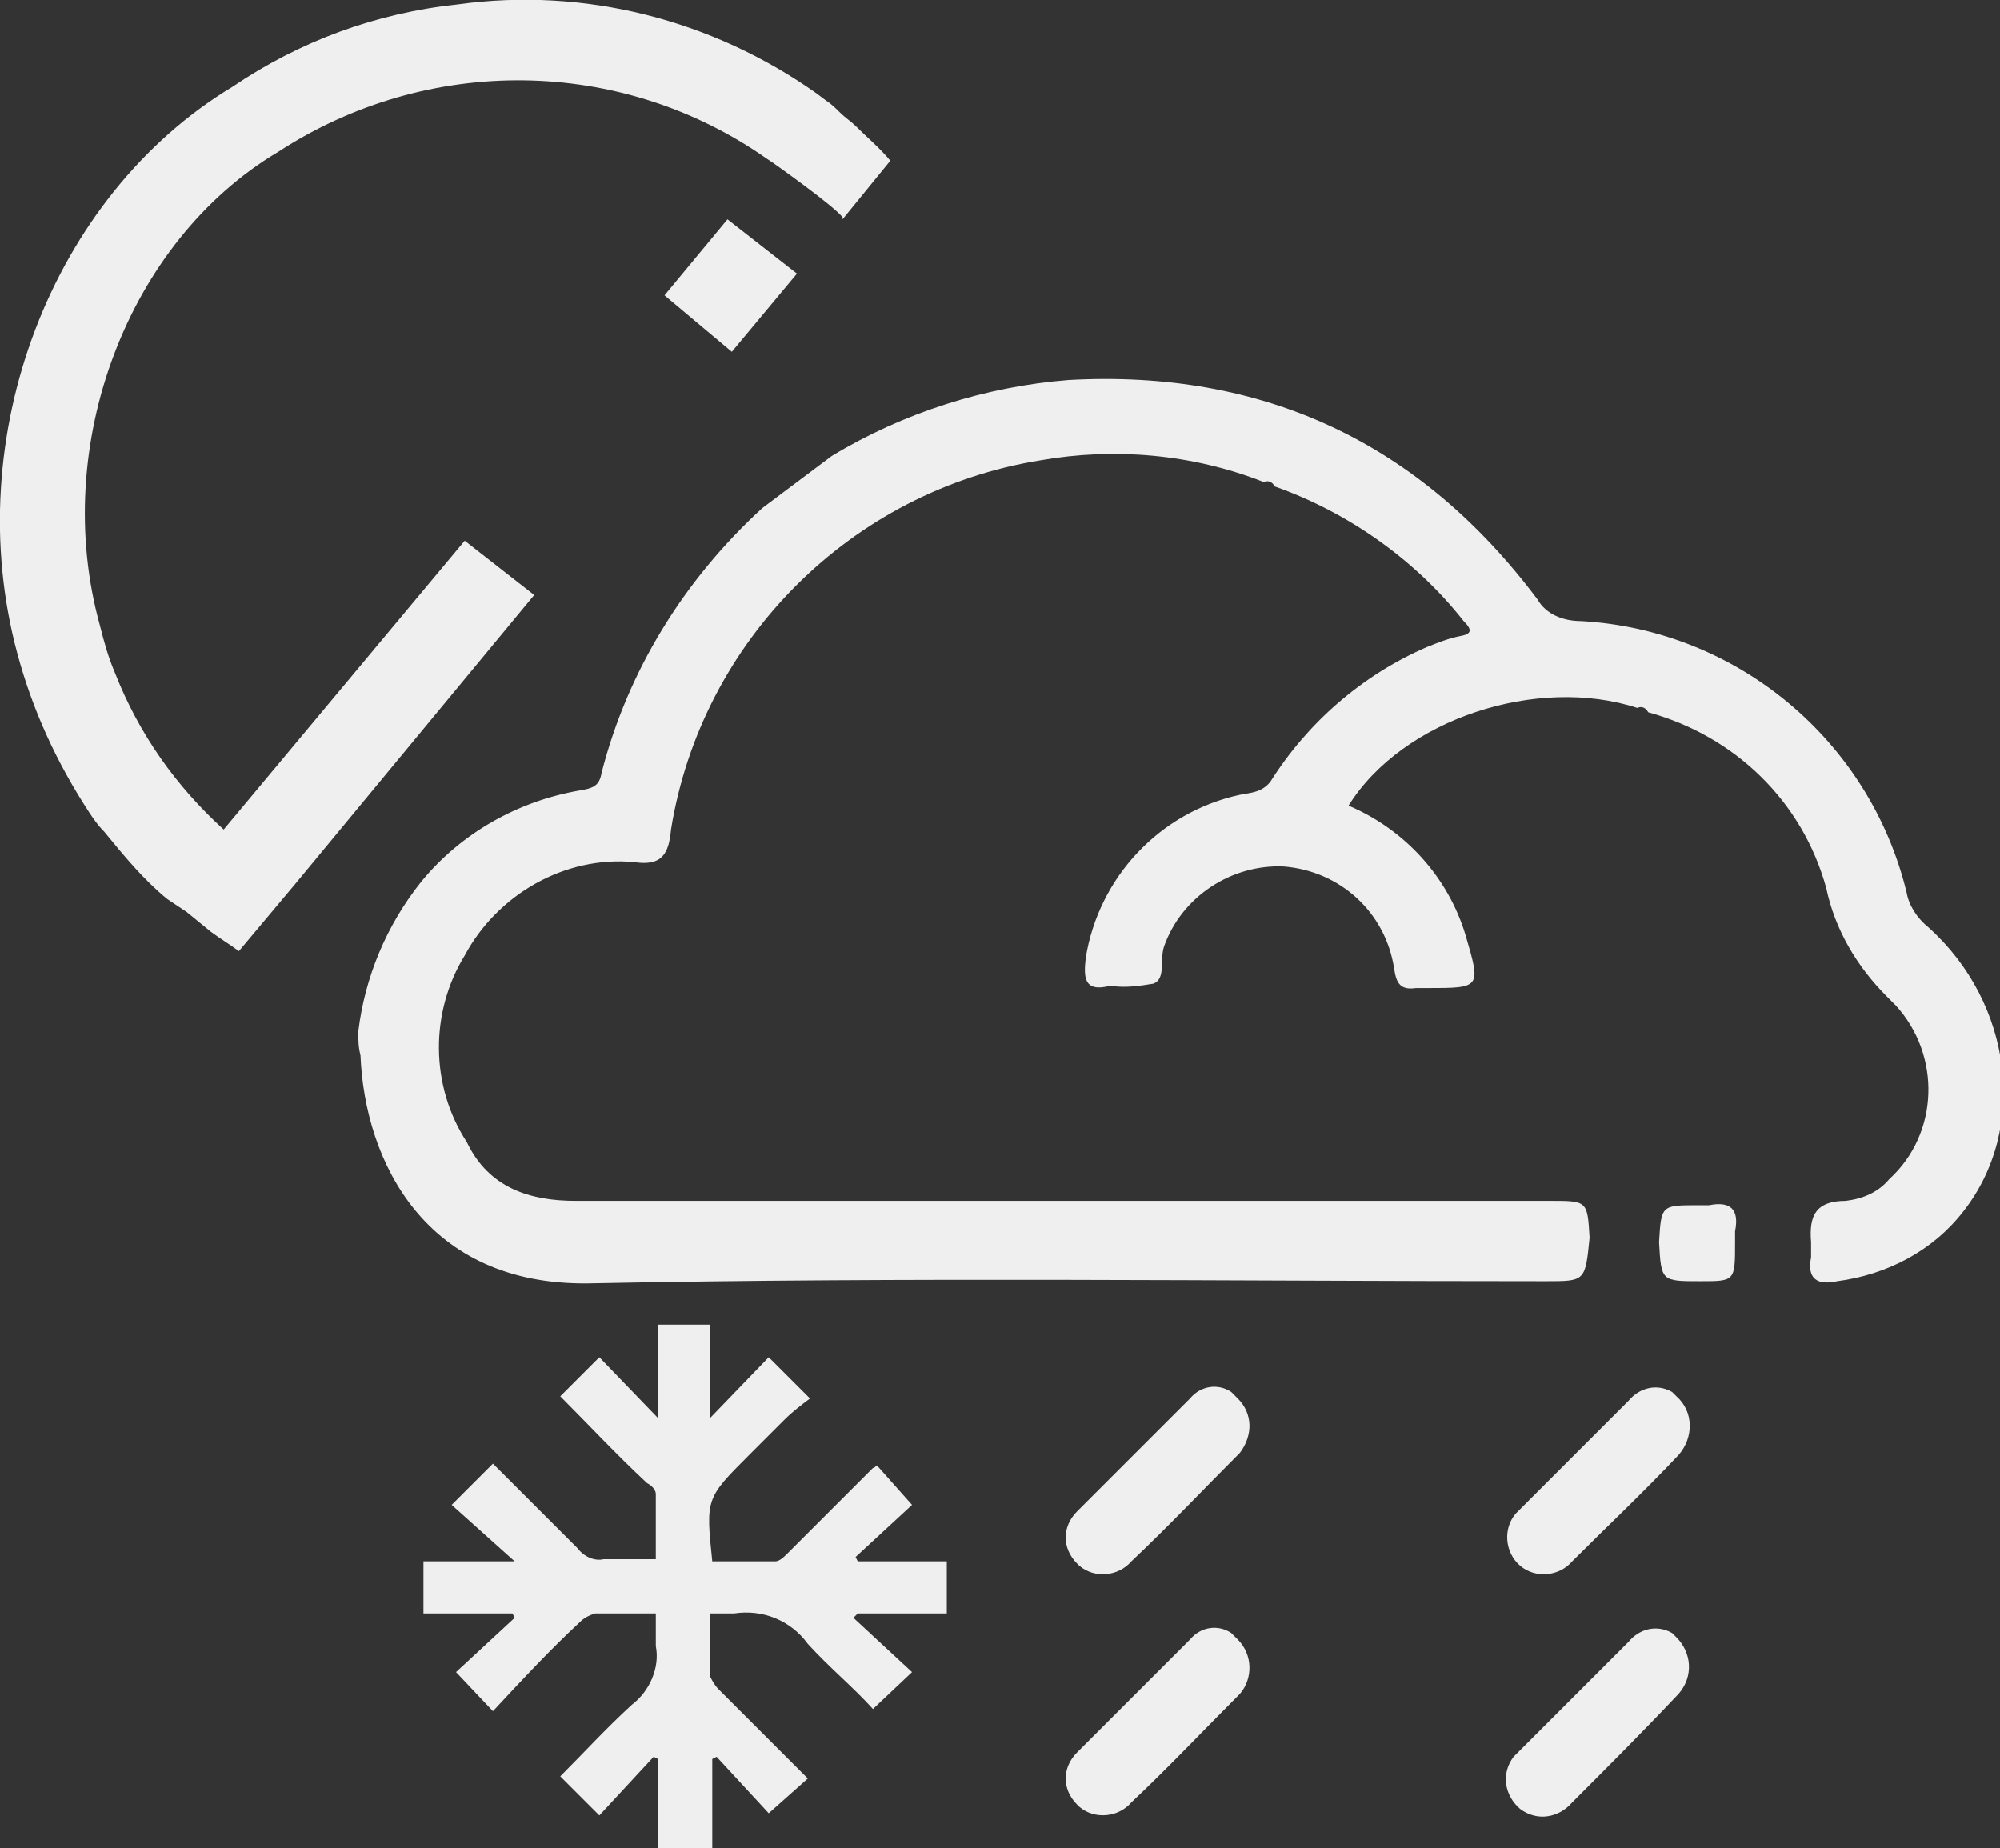 <?xml version="1.0" encoding="utf-8"?>
<!-- Generator: Adobe Illustrator 27.9.0, SVG Export Plug-In . SVG Version: 6.00 Build 0)  -->
<svg version="1.1" id="Layer_1" xmlns="http://www.w3.org/2000/svg" xmlns:xlink="http://www.w3.org/1999/xlink" x="0px" y="0px"
	 viewBox="0 0 92.1 85.1" style="enable-background:new 0 0 92.1 85.1;" xml:space="preserve">
<rect x="0" y="0" width="92.1" height="85.1" fill="#333333" stroke="none"/>
<style type="text/css">
	.st0{fill:#EFEFEF;}
</style>
<path class="st0" d="M16.5,47.5c0.3-2.5,1.3-4.9,2.9-6.9c1.8-2.2,4.4-3.7,7.3-4.2c0.6-0.1,0.9-0.2,1-0.8c1.2-4.7,3.8-8.9,7.4-12.2
	l3.2-2.4c3.3-2,7.1-3.2,10.9-3.5c9-0.5,16.2,2.9,21.6,10.1c0.4,0.7,1.2,1,2,1C80,29,86.1,34.1,87.8,41.1c0.1,0.6,0.5,1.2,1,1.6
	c3.9,3.5,4.6,9.3,1.6,13.1c-1.4,1.8-3.5,2.9-5.8,3.2c-0.9,0.2-1.4-0.1-1.2-1.1c0-0.2,0-0.5,0-0.7c-0.1-1.2,0.2-1.9,1.6-1.9
	c0.8-0.1,1.5-0.4,2-1c2.3-2.1,2.4-5.7,0.3-8c-0.1-0.1-0.3-0.3-0.4-0.4c-1.4-1.4-2.4-3.1-2.8-5c-1.1-4-4.2-7-8.2-8.1l0,0
	c-0.1-0.2-0.3-0.3-0.5-0.2c-4.6-1.5-10.8,0.5-13.3,4.5c2.6,1.1,4.6,3.3,5.4,6c0.7,2.4,0.7,2.4-1.8,2.4c-0.2,0-0.3,0-0.5,0
	c-0.7,0.1-0.9-0.2-1-0.9c-0.4-2.6-2.5-4.5-5.1-4.7c-2.4-0.1-4.7,1.4-5.5,3.7c-0.2,0.6,0.1,1.5-0.5,1.7c-0.6,0.1-1.3,0.2-1.9,0.1
	c0,0-0.1,0-0.1,0c-1.2,0.3-1.2-0.4-1.1-1.3c0.6-3.7,3.4-6.7,7.1-7.5c0.5-0.1,1-0.1,1.4-0.6c1.7-2.7,4.2-4.9,7.2-6.2
	c0.5-0.2,1-0.4,1.5-0.5c0.6-0.1,0.6-0.3,0.2-0.7c-2.2-2.8-5.3-5-8.7-6.2l0,0c-0.1-0.2-0.3-0.3-0.5-0.2c-3.3-1.3-6.9-1.6-10.3-1
	c-8.7,1.4-15.6,8.3-17,17c-0.1,1.1-0.4,1.7-1.7,1.5c-3.2-0.3-6.3,1.5-7.8,4.3c-1.6,2.6-1.6,6,0.1,8.6c1,2.1,2.9,2.7,5,2.7h44.9
	c1.7,0,1.7,0,1.8,1.7C73,59,73,59,71.2,59c-14.7,0-29.4-0.2-44.1,0.1c-7.5,0.1-10.3-5.6-10.5-10.5C16.5,48.2,16.5,47.9,16.5,47.5z"
	/>
<path class="st0" d="M76.4,57.2c0.1-1.7,0.1-1.7,1.8-1.7c0.2,0,0.3,0,0.5,0c1-0.2,1.4,0.2,1.2,1.2c0,0.1,0,0.3,0,0.5
	C79.9,59,79.9,59,78.3,59C76.5,59,76.5,59,76.4,57.2z"/>
<path class="st0" d="M10.3,38.2c-2.2-2-3.9-4.4-5-7.2c-0.3-0.7-0.5-1.4-0.7-2.2c-2.3-8.3,1.3-17.7,8.2-21.8
	c6.9-4.5,15.8-4.4,22.5,0.3l0.3,0.2c0,0,2.7,1.9,3.2,2.5c0,0,0,0,0,0.1L41,7.4c-0.5-0.6-1.1-1.1-1.6-1.6c-0.2-0.2-0.5-0.4-0.7-0.6
	S38.3,4.8,38,4.6l-0.4-0.3c-4.8-3.4-10.7-4.9-16.5-4.1C17.3,0.6,13.8,1.9,10.7,4C2.4,9-1.9,20.1,0.8,30.1c0.7,2.6,1.8,5,3.3,7.3l0,0
	c0.2,0.3,0.4,0.6,0.7,0.9c0.9,1.1,1.8,2.2,2.9,3.1l0,0c0.3,0.2,0.6,0.4,0.9,0.6l1.1,0.9c0.4,0.3,0.9,0.6,1.3,0.9l2.6-3.1l11-13.3
	l-3.2-2.5L10.3,38.2z"/>
<polygon class="st0" points="33.5,10.1 30.6,13.6 33.7,16.2 36.7,12.6 "/>
<path class="st0" d="M39.3,74.5L42,77l-1.8,1.7c-0.9-1-2-1.9-3-3c-0.8-1.1-2.1-1.6-3.4-1.4c-0.4,0-0.8,0-1.1,0c0,1,0,1.9,0,2.9
	c0.1,0.2,0.2,0.4,0.4,0.6c1.3,1.3,2.7,2.7,4.1,4.1l-1.8,1.6L33,80.9L32.8,81v4.1h-2.5V81l-0.2-0.1l-2.5,2.7l-1.8-1.8
	c1.1-1.1,2.1-2.2,3.3-3.3c0.8-0.6,1.3-1.7,1.1-2.7c0-0.5,0-1,0-1.5c-1,0-1.9,0-2.8,0c-0.3,0.1-0.5,0.2-0.7,0.4
	c-1.4,1.3-2.7,2.7-4,4.1L21,77l2.7-2.5l-0.1-0.2h-4.1v-2.4h4.2l-2.9-2.6l1.9-1.9c1.3,1.3,2.6,2.6,3.9,3.9c0.3,0.4,0.8,0.6,1.2,0.5
	c0.8,0,1.5,0,2.4,0c0-1,0-2,0-3c0-0.2-0.2-0.4-0.4-0.5c-1.4-1.3-2.7-2.7-4-4l1.8-1.8l2.7,2.8v-4.3h2.4v4.3l2.7-2.8l1.9,1.9
	c-0.4,0.3-0.8,0.6-1.2,1c-0.5,0.5-1.1,1.1-1.6,1.6c-2,2-2,2-1.7,4.9c1,0,1.9,0,2.9,0c0.2,0,0.4-0.2,0.6-0.4l3.9-3.9
	c0.1,0,0.1-0.1,0.2-0.1l1.6,1.8l-2.6,2.4l0.1,0.2h4.1v2.4h-4.1L39.3,74.5z"/>
<path class="st0" d="M77.2,64.3c0.8,0.7,0.8,1.9,0.1,2.7c0,0,0,0,0,0l0,0c-1.6,1.7-3.3,3.3-4.9,4.9c-0.6,0.7-1.7,0.8-2.4,0.2
	c-0.7-0.6-0.8-1.7-0.2-2.4c0.1-0.1,0.1-0.1,0.2-0.2c1.7-1.7,3.4-3.4,5-5c0.5-0.6,1.3-0.8,2-0.4C77.1,64.2,77.2,64.3,77.2,64.3z"/>
<path class="st0" d="M57,64.4c0.7,0.7,0.7,1.7,0.1,2.5l0,0c-1.7,1.7-3.3,3.4-5,5c-0.6,0.7-1.7,0.8-2.4,0.2c0,0-0.1-0.1-0.1-0.1
	c-0.7-0.7-0.7-1.7,0-2.4c0,0,0.1-0.1,0.1-0.1c1.7-1.7,3.4-3.4,5.1-5.1c0.5-0.6,1.3-0.7,1.9-0.3C56.8,64.2,56.9,64.3,57,64.4z"/>
<path class="st0" d="M77.2,75.4c0.7,0.7,0.8,1.8,0.1,2.6l0,0c-1.6,1.7-3.3,3.4-4.9,5c-0.6,0.7-1.6,0.9-2.4,0.3
	c-0.7-0.6-0.9-1.6-0.3-2.4c0.1-0.1,0.2-0.2,0.3-0.3c1.7-1.7,3.4-3.4,5-5c0.5-0.6,1.3-0.8,2-0.4C77.1,75.3,77.2,75.4,77.2,75.4z"/>
<path class="st0" d="M57,75.5c0.7,0.7,0.7,1.8,0.1,2.5l0,0c-1.7,1.7-3.3,3.4-5,5c-0.6,0.7-1.7,0.8-2.4,0.2c0,0-0.1-0.1-0.1-0.1
	c-0.7-0.7-0.7-1.7,0-2.4c0,0,0.1-0.1,0.1-0.1c1.7-1.7,3.4-3.4,5.1-5.1c0.5-0.6,1.3-0.7,1.9-0.3C56.8,75.3,56.9,75.4,57,75.5z"/>
</svg>
